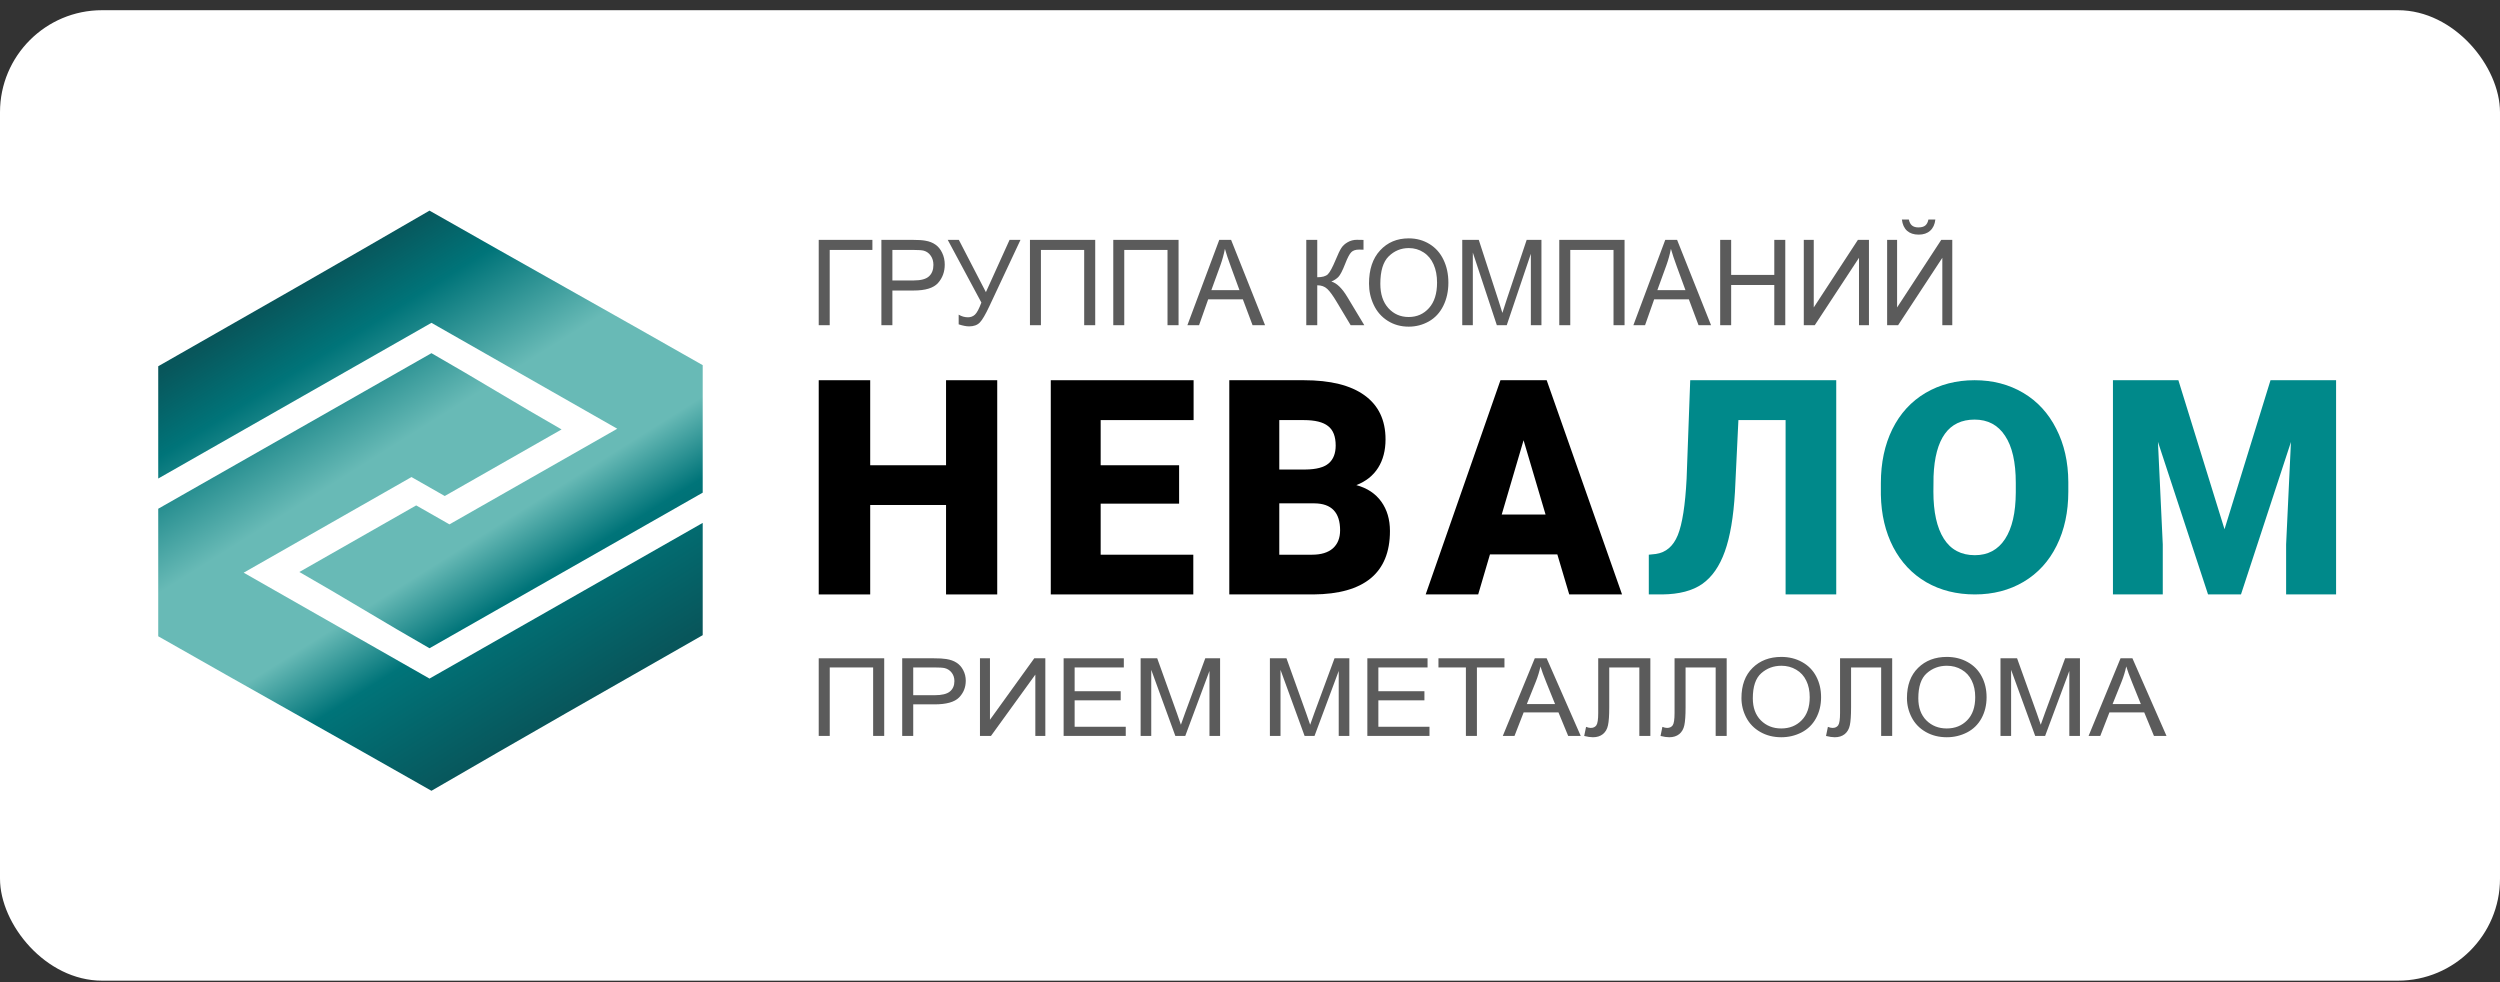 <svg width="196" height="77" viewBox="0 0 196 77" fill="none" xmlns="http://www.w3.org/2000/svg">
<rect x="0" y="0" width="196" height="77" fill="#333333" stroke="none"/>
<rect y="0.8" width="196" height="76.084" rx="8" fill="white"/>
<path fill-rule="evenodd" clip-rule="evenodd" d="M55.092 49.797V40.995L33.673 53.201L19.104 44.899L32.261 37.401L34.868 38.887L44.027 33.668C40.575 31.701 37.276 29.656 33.825 27.689L12.405 39.886V49.884C19.494 53.924 26.736 57.959 33.825 61.998C40.892 57.895 47.99 53.842 55.092 49.797ZM12.405 28.714V37.517L33.825 25.31L48.393 33.613L35.237 41.11L32.629 39.624L23.47 44.844C26.922 46.811 30.221 48.856 33.673 50.822L55.092 38.625V28.628C48.003 24.588 40.761 20.553 33.673 16.513C26.605 20.617 19.507 24.669 12.405 28.714Z" fill="url(#paint0_linear)"/>
<path d="M78.183 46.604H74.17V39.591H68.224V46.604H64.188V29.809H68.224V36.476H74.17V29.809H78.183V46.604Z" fill="black"/>
<path d="M92.442 39.486H86.292V43.489H93.555V46.603H82.381V29.809H93.578V32.935H86.292V36.476H92.442V39.486Z" fill="black"/>
<path d="M96.377 46.603V29.809H102.217C104.309 29.809 105.898 30.205 106.985 30.997C108.079 31.789 108.626 32.939 108.626 34.446C108.626 35.315 108.433 36.057 108.046 36.672C107.659 37.287 107.089 37.741 106.337 38.033C107.186 38.264 107.837 38.694 108.291 39.325C108.745 39.956 108.972 40.724 108.972 41.632C108.972 43.278 108.466 44.516 107.454 45.346C106.449 46.169 104.956 46.588 102.976 46.603H96.377ZM100.296 39.463V43.489H102.864C103.572 43.489 104.115 43.324 104.495 42.993C104.874 42.655 105.064 42.182 105.064 41.574C105.064 40.175 104.39 39.471 103.043 39.463H100.296ZM100.296 36.81H102.34C103.196 36.803 103.806 36.641 104.171 36.326C104.536 36.011 104.718 35.545 104.718 34.93C104.718 34.223 104.521 33.715 104.126 33.408C103.732 33.092 103.095 32.935 102.217 32.935H100.296V36.81Z" fill="black"/>
<path d="M122.095 43.466H116.813L115.89 46.603H111.773L117.636 29.809H121.26L127.168 46.603H123.028L122.095 43.466ZM117.735 40.34H121.172L119.448 34.515L117.735 40.34Z" fill="black"/>
<path d="M143.961 29.809V46.603H139.991V32.935H136.291L136.02 38.575C135.907 40.521 135.643 42.074 135.228 43.235C134.813 44.396 134.221 45.246 133.452 45.784C132.69 46.315 131.649 46.588 130.329 46.603H129.266V43.489L129.82 43.431C130.612 43.316 131.185 42.824 131.54 41.955C131.894 41.078 132.124 39.606 132.23 37.537L132.513 29.809H143.961Z" fill="#00898A"/>
<path d="M162.156 38.543C162.156 40.137 161.852 41.548 161.244 42.775C160.637 44.003 159.772 44.949 158.649 45.615C157.534 46.274 156.261 46.603 154.831 46.603C153.401 46.603 152.132 46.285 151.025 45.649C149.917 45.005 149.052 44.089 148.429 42.899C147.814 41.709 147.491 40.343 147.46 38.801V37.88C147.46 36.279 147.76 34.868 148.36 33.648C148.968 32.421 149.833 31.474 150.955 30.808C152.086 30.142 153.37 29.809 154.808 29.809C156.231 29.809 157.5 30.138 158.615 30.797C159.73 31.455 160.595 32.395 161.21 33.615C161.833 34.827 162.148 36.219 162.156 37.791V38.543ZM158.038 37.858C158.038 36.234 157.757 35.003 157.196 34.165C156.642 33.319 155.846 32.896 154.808 32.896C152.778 32.896 151.705 34.378 151.59 37.342L151.578 38.543C151.578 40.145 151.851 41.376 152.397 42.236C152.943 43.097 153.755 43.527 154.831 43.527C155.854 43.527 156.642 43.105 157.196 42.259C157.749 41.413 158.03 40.197 158.038 38.61V37.858Z" fill="#00898A"/>
<path d="M170.785 29.809L174.402 41.493L178.008 29.809H183.149V46.603H179.232V42.682L179.61 34.653L175.693 46.603H173.111L169.183 34.642L169.561 42.682V46.603H165.655V29.809H170.785Z" fill="#00898A"/>
<path d="M64.188 51.61H69.322V57.696H68.454V52.328H65.052V57.696H64.188V51.61Z" fill="#5B5B5B"/>
<path d="M70.733 57.696V51.61H73.196C73.629 51.61 73.96 51.629 74.189 51.668C74.509 51.718 74.778 51.813 74.994 51.955C75.211 52.093 75.385 52.288 75.515 52.54C75.649 52.792 75.716 53.069 75.716 53.37C75.716 53.888 75.539 54.327 75.186 54.686C74.833 55.043 74.194 55.222 73.271 55.222H71.597V57.696H70.733ZM71.597 54.504H73.285C73.843 54.504 74.239 54.407 74.474 54.213C74.708 54.019 74.825 53.747 74.825 53.395C74.825 53.141 74.755 52.923 74.616 52.743C74.479 52.561 74.298 52.44 74.073 52.382C73.927 52.346 73.659 52.328 73.267 52.328H71.597V54.504Z" fill="#5B5B5B"/>
<path d="M76.829 51.61H77.613V56.43L81.086 51.61H81.954V57.696H81.17V52.889L77.693 57.696H76.829V51.61Z" fill="#5B5B5B"/>
<path d="M83.388 57.696V51.61H88.108V52.328H84.251V54.192H87.863V54.906H84.251V56.978H88.259V57.696H83.388Z" fill="#5B5B5B"/>
<path d="M89.425 57.696V51.61H90.726L92.271 55.919C92.413 56.321 92.517 56.621 92.582 56.82C92.657 56.599 92.772 56.274 92.93 55.845L94.493 51.61H95.655V57.696H94.822V52.602L92.925 57.696H92.146L90.258 52.515V57.696H89.425Z" fill="#5B5B5B"/>
<path d="M99.56 57.696V51.61H100.86L102.405 55.919C102.547 56.321 102.651 56.621 102.717 56.82C102.791 56.599 102.907 56.274 103.064 55.845L104.627 51.61H105.789V57.696H104.956V52.602L103.059 57.696H102.28L100.392 52.515V57.696H99.56Z" fill="#5B5B5B"/>
<path d="M107.2 57.696V51.61H111.92V52.328H108.064V54.192H111.675V54.906H108.064V56.978H112.072V57.696H107.2Z" fill="#5B5B5B"/>
<path d="M114.926 57.696V52.328H112.775V51.61H117.949V52.328H115.79V57.696H114.926Z" fill="#5B5B5B"/>
<path d="M117.82 57.696L120.327 51.61H121.257L123.929 57.696H122.945L122.184 55.853H119.454L118.737 57.696H117.82ZM119.703 55.197H121.916L121.235 53.511C121.027 52.999 120.873 52.579 120.772 52.249C120.689 52.64 120.572 53.027 120.42 53.412L119.703 55.197Z" fill="#5B5B5B"/>
<path d="M125.3 51.61H129.388V57.696H128.524V52.328H126.164V55.463C126.164 56.099 126.132 56.566 126.066 56.862C126.004 57.158 125.87 57.389 125.666 57.555C125.461 57.718 125.201 57.8 124.886 57.8C124.696 57.8 124.468 57.767 124.201 57.7L124.348 56.986C124.49 57.042 124.612 57.069 124.713 57.069C124.909 57.069 125.056 57.002 125.153 56.866C125.251 56.727 125.3 56.404 125.3 55.895V51.61Z" fill="#5B5B5B"/>
<path d="M131.285 51.61H135.372V57.696H134.508V52.328H132.149V55.463C132.149 56.099 132.116 56.566 132.051 56.862C131.988 57.158 131.855 57.389 131.65 57.555C131.445 57.718 131.185 57.8 130.871 57.8C130.681 57.8 130.452 57.767 130.185 57.7L130.332 56.986C130.474 57.042 130.596 57.069 130.697 57.069C130.893 57.069 131.04 57.002 131.138 56.866C131.236 56.727 131.285 56.404 131.285 55.895V51.61Z" fill="#5B5B5B"/>
<path d="M136.53 54.732C136.53 53.722 136.821 52.932 137.403 52.361C137.985 51.788 138.736 51.502 139.656 51.502C140.258 51.502 140.802 51.636 141.285 51.905C141.769 52.173 142.137 52.548 142.39 53.03C142.645 53.509 142.773 54.053 142.773 54.661C142.773 55.279 142.639 55.831 142.372 56.318C142.105 56.805 141.726 57.175 141.236 57.426C140.747 57.675 140.218 57.8 139.651 57.8C139.037 57.8 138.488 57.662 138.004 57.385C137.52 57.108 137.153 56.73 136.904 56.252C136.655 55.773 136.53 55.266 136.53 54.732ZM137.421 54.745C137.421 55.478 137.631 56.056 138.053 56.48C138.477 56.901 139.009 57.111 139.647 57.111C140.297 57.111 140.831 56.898 141.25 56.471C141.671 56.045 141.882 55.441 141.882 54.657C141.882 54.162 141.792 53.73 141.61 53.362C141.432 52.991 141.17 52.705 140.822 52.503C140.478 52.298 140.091 52.195 139.66 52.195C139.049 52.195 138.522 52.392 138.079 52.785C137.64 53.175 137.421 53.828 137.421 54.745Z" fill="#5B5B5B"/>
<path d="M144.26 51.61H148.347V57.696H147.483V52.328H145.124V55.463C145.124 56.099 145.091 56.566 145.026 56.862C144.963 57.158 144.83 57.389 144.625 57.555C144.42 57.718 144.16 57.8 143.846 57.8C143.656 57.8 143.427 57.767 143.16 57.7L143.307 56.986C143.449 57.042 143.571 57.069 143.672 57.069C143.868 57.069 144.015 57.002 144.113 56.866C144.211 56.727 144.26 56.404 144.26 55.895V51.61Z" fill="#5B5B5B"/>
<path d="M149.505 54.732C149.505 53.722 149.796 52.932 150.378 52.361C150.96 51.788 151.711 51.502 152.631 51.502C153.233 51.502 153.777 51.636 154.26 51.905C154.744 52.173 155.112 52.548 155.365 53.03C155.62 53.509 155.748 54.053 155.748 54.661C155.748 55.279 155.614 55.831 155.347 56.318C155.08 56.805 154.701 57.175 154.211 57.426C153.722 57.675 153.193 57.8 152.626 57.8C152.012 57.8 151.463 57.662 150.979 57.385C150.495 57.108 150.128 56.73 149.879 56.252C149.63 55.773 149.505 55.266 149.505 54.732ZM150.396 54.745C150.396 55.478 150.606 56.056 151.028 56.48C151.452 56.901 151.984 57.111 152.622 57.111C153.272 57.111 153.806 56.898 154.225 56.471C154.646 56.045 154.857 55.441 154.857 54.657C154.857 54.162 154.767 53.73 154.585 53.362C154.407 52.991 154.145 52.705 153.797 52.503C153.453 52.298 153.066 52.195 152.635 52.195C152.024 52.195 151.497 52.392 151.055 52.785C150.615 53.175 150.396 53.828 150.396 54.745Z" fill="#5B5B5B"/>
<path d="M156.838 57.696V51.61H158.139L159.684 55.919C159.826 56.321 159.93 56.621 159.995 56.82C160.07 56.599 160.185 56.274 160.343 55.845L161.906 51.61H163.068V57.696H162.235V52.602L160.338 57.696H159.559L157.671 52.515V57.696H156.838Z" fill="#5B5B5B"/>
<path d="M163.745 57.696L166.251 51.61H167.182L169.854 57.696H168.87L168.108 55.853H165.379L164.662 57.696H163.745ZM165.628 55.197H167.841L167.16 53.511C166.952 52.999 166.798 52.579 166.697 52.249C166.614 52.64 166.496 53.027 166.345 53.412L165.628 55.197Z" fill="#5B5B5B"/>
<path d="M64.188 18.806H68.396V19.595H65.049V25.496H64.188V18.806Z" fill="#5B5B5B"/>
<path d="M69.101 25.496V18.806H71.556C71.988 18.806 72.318 18.827 72.546 18.87C72.865 18.924 73.133 19.029 73.349 19.185C73.565 19.337 73.738 19.551 73.868 19.828C74.001 20.105 74.068 20.409 74.068 20.741C74.068 21.31 73.892 21.792 73.54 22.188C73.188 22.58 72.552 22.776 71.631 22.776H69.963V25.496H69.101ZM69.963 21.987H71.645C72.201 21.987 72.596 21.88 72.83 21.667C73.064 21.454 73.18 21.155 73.18 20.768C73.18 20.488 73.111 20.25 72.972 20.052C72.836 19.851 72.655 19.719 72.43 19.655C72.285 19.615 72.017 19.595 71.627 19.595H69.963V21.987Z" fill="#5B5B5B"/>
<path d="M74.303 18.806H75.173L77.295 22.904L79.15 18.806H80.007L77.566 24.009C77.261 24.66 77.011 25.086 76.816 25.286C76.62 25.487 76.341 25.588 75.977 25.588C75.755 25.588 75.483 25.534 75.16 25.428V24.67C75.391 24.807 75.635 24.876 75.892 24.876C76.102 24.876 76.283 24.807 76.434 24.67C76.588 24.53 76.756 24.214 76.94 23.721L74.303 18.806Z" fill="#5B5B5B"/>
<path d="M80.748 18.806H85.865V25.496H85V19.595H81.609V25.496H80.748V18.806Z" fill="#5B5B5B"/>
<path d="M87.281 18.806H92.399V25.496H91.533V19.595H88.142V25.496H87.281V18.806Z" fill="#5B5B5B"/>
<path d="M93.091 25.496L95.59 18.806H96.518L99.181 25.496H98.2L97.441 23.47H94.72L94.006 25.496H93.091ZM94.969 22.749H97.175L96.496 20.896C96.288 20.333 96.135 19.871 96.034 19.509C95.951 19.938 95.834 20.364 95.683 20.787L94.969 22.749Z" fill="#5B5B5B"/>
<path d="M102.412 18.806H103.273V21.736C103.667 21.736 103.943 21.658 104.103 21.503C104.263 21.345 104.467 20.968 104.716 20.371C104.896 19.933 105.044 19.624 105.159 19.445C105.278 19.262 105.445 19.11 105.661 18.988C105.877 18.864 106.115 18.801 106.376 18.801C106.707 18.801 106.882 18.804 106.899 18.81V19.577C106.87 19.577 106.812 19.576 106.726 19.573C106.632 19.57 106.574 19.568 106.553 19.568C106.278 19.568 106.074 19.637 105.941 19.773C105.805 19.91 105.649 20.202 105.475 20.65C105.256 21.215 105.071 21.573 104.92 21.722C104.769 21.868 104.588 21.985 104.378 22.073C104.798 22.192 105.213 22.591 105.621 23.269L106.961 25.496H105.892L104.804 23.68C104.506 23.178 104.255 22.834 104.054 22.648C103.853 22.46 103.593 22.366 103.273 22.366V25.496H102.412V18.806Z" fill="#5B5B5B"/>
<path d="M107.33 22.238C107.33 21.127 107.62 20.259 108.2 19.632C108.78 19.002 109.528 18.687 110.446 18.687C111.046 18.687 111.588 18.835 112.07 19.13C112.552 19.425 112.919 19.837 113.171 20.367C113.425 20.893 113.553 21.491 113.553 22.16C113.553 22.839 113.419 23.446 113.153 23.981C112.887 24.517 112.51 24.923 112.021 25.2C111.533 25.474 111.006 25.61 110.441 25.61C109.829 25.61 109.281 25.458 108.799 25.154C108.317 24.85 107.951 24.434 107.703 23.908C107.454 23.382 107.33 22.825 107.33 22.238ZM108.218 22.252C108.218 23.058 108.428 23.694 108.848 24.159C109.271 24.622 109.801 24.853 110.437 24.853C111.085 24.853 111.617 24.619 112.035 24.15C112.455 23.681 112.665 23.017 112.665 22.156C112.665 21.611 112.575 21.136 112.394 20.732C112.217 20.324 111.955 20.009 111.609 19.787C111.265 19.562 110.879 19.449 110.45 19.449C109.841 19.449 109.315 19.665 108.874 20.097C108.437 20.526 108.218 21.244 108.218 22.252Z" fill="#5B5B5B"/>
<path d="M114.64 25.496V18.806H115.936L117.476 23.543C117.618 23.984 117.722 24.314 117.787 24.533C117.861 24.29 117.976 23.933 118.133 23.461L119.691 18.806H120.849V25.496H120.019V19.897L118.129 25.496H117.352L115.47 19.801V25.496H114.64Z" fill="#5B5B5B"/>
<path d="M122.247 18.806H127.365V25.496H126.5V19.595H123.109V25.496H122.247V18.806Z" fill="#5B5B5B"/>
<path d="M128.057 25.496L130.556 18.806H131.484L134.147 25.496H133.166L132.407 23.47H129.686L128.972 25.496H128.057ZM129.935 22.749H132.141L131.462 20.896C131.255 20.333 131.101 19.871 131 19.509C130.917 19.938 130.8 20.364 130.649 20.787L129.935 22.749Z" fill="#5B5B5B"/>
<path d="M134.862 25.496V18.806H135.723V21.553H139.105V18.806H139.966V25.496H139.105V22.343H135.723V25.496H134.862Z" fill="#5B5B5B"/>
<path d="M141.417 18.806H142.198V24.104L145.66 18.806H146.526V25.496H145.745V20.212L142.278 25.496H141.417V18.806Z" fill="#5B5B5B"/>
<path d="M147.951 18.806H148.732V24.104L152.194 18.806H153.059V25.496H152.278V20.212L148.812 25.496H147.951V18.806ZM151.186 17.213H151.732C151.688 17.593 151.552 17.886 151.324 18.089C151.099 18.293 150.799 18.395 150.423 18.395C150.044 18.395 149.741 18.295 149.513 18.094C149.288 17.89 149.153 17.596 149.109 17.213H149.655C149.696 17.42 149.778 17.575 149.899 17.679C150.023 17.779 150.189 17.829 150.396 17.829C150.636 17.829 150.816 17.781 150.938 17.683C151.062 17.583 151.145 17.426 151.186 17.213Z" fill="#5B5B5B"/>
<defs>
<linearGradient id="paint0_linear" x1="23.035" y1="22.646" x2="44.067" y2="56.114" gradientUnits="userSpaceOnUse">
<stop stop-color="#08565B"/>
<stop offset="0.141" stop-color="#007479"/>
<stop offset="0.369" stop-color="#68BAB6"/>
<stop offset="0.612" stop-color="#68BAB6"/>
<stop offset="0.749" stop-color="#007479"/>
<stop offset="1" stop-color="#08565B"/>
</linearGradient>
</defs>
</svg>
